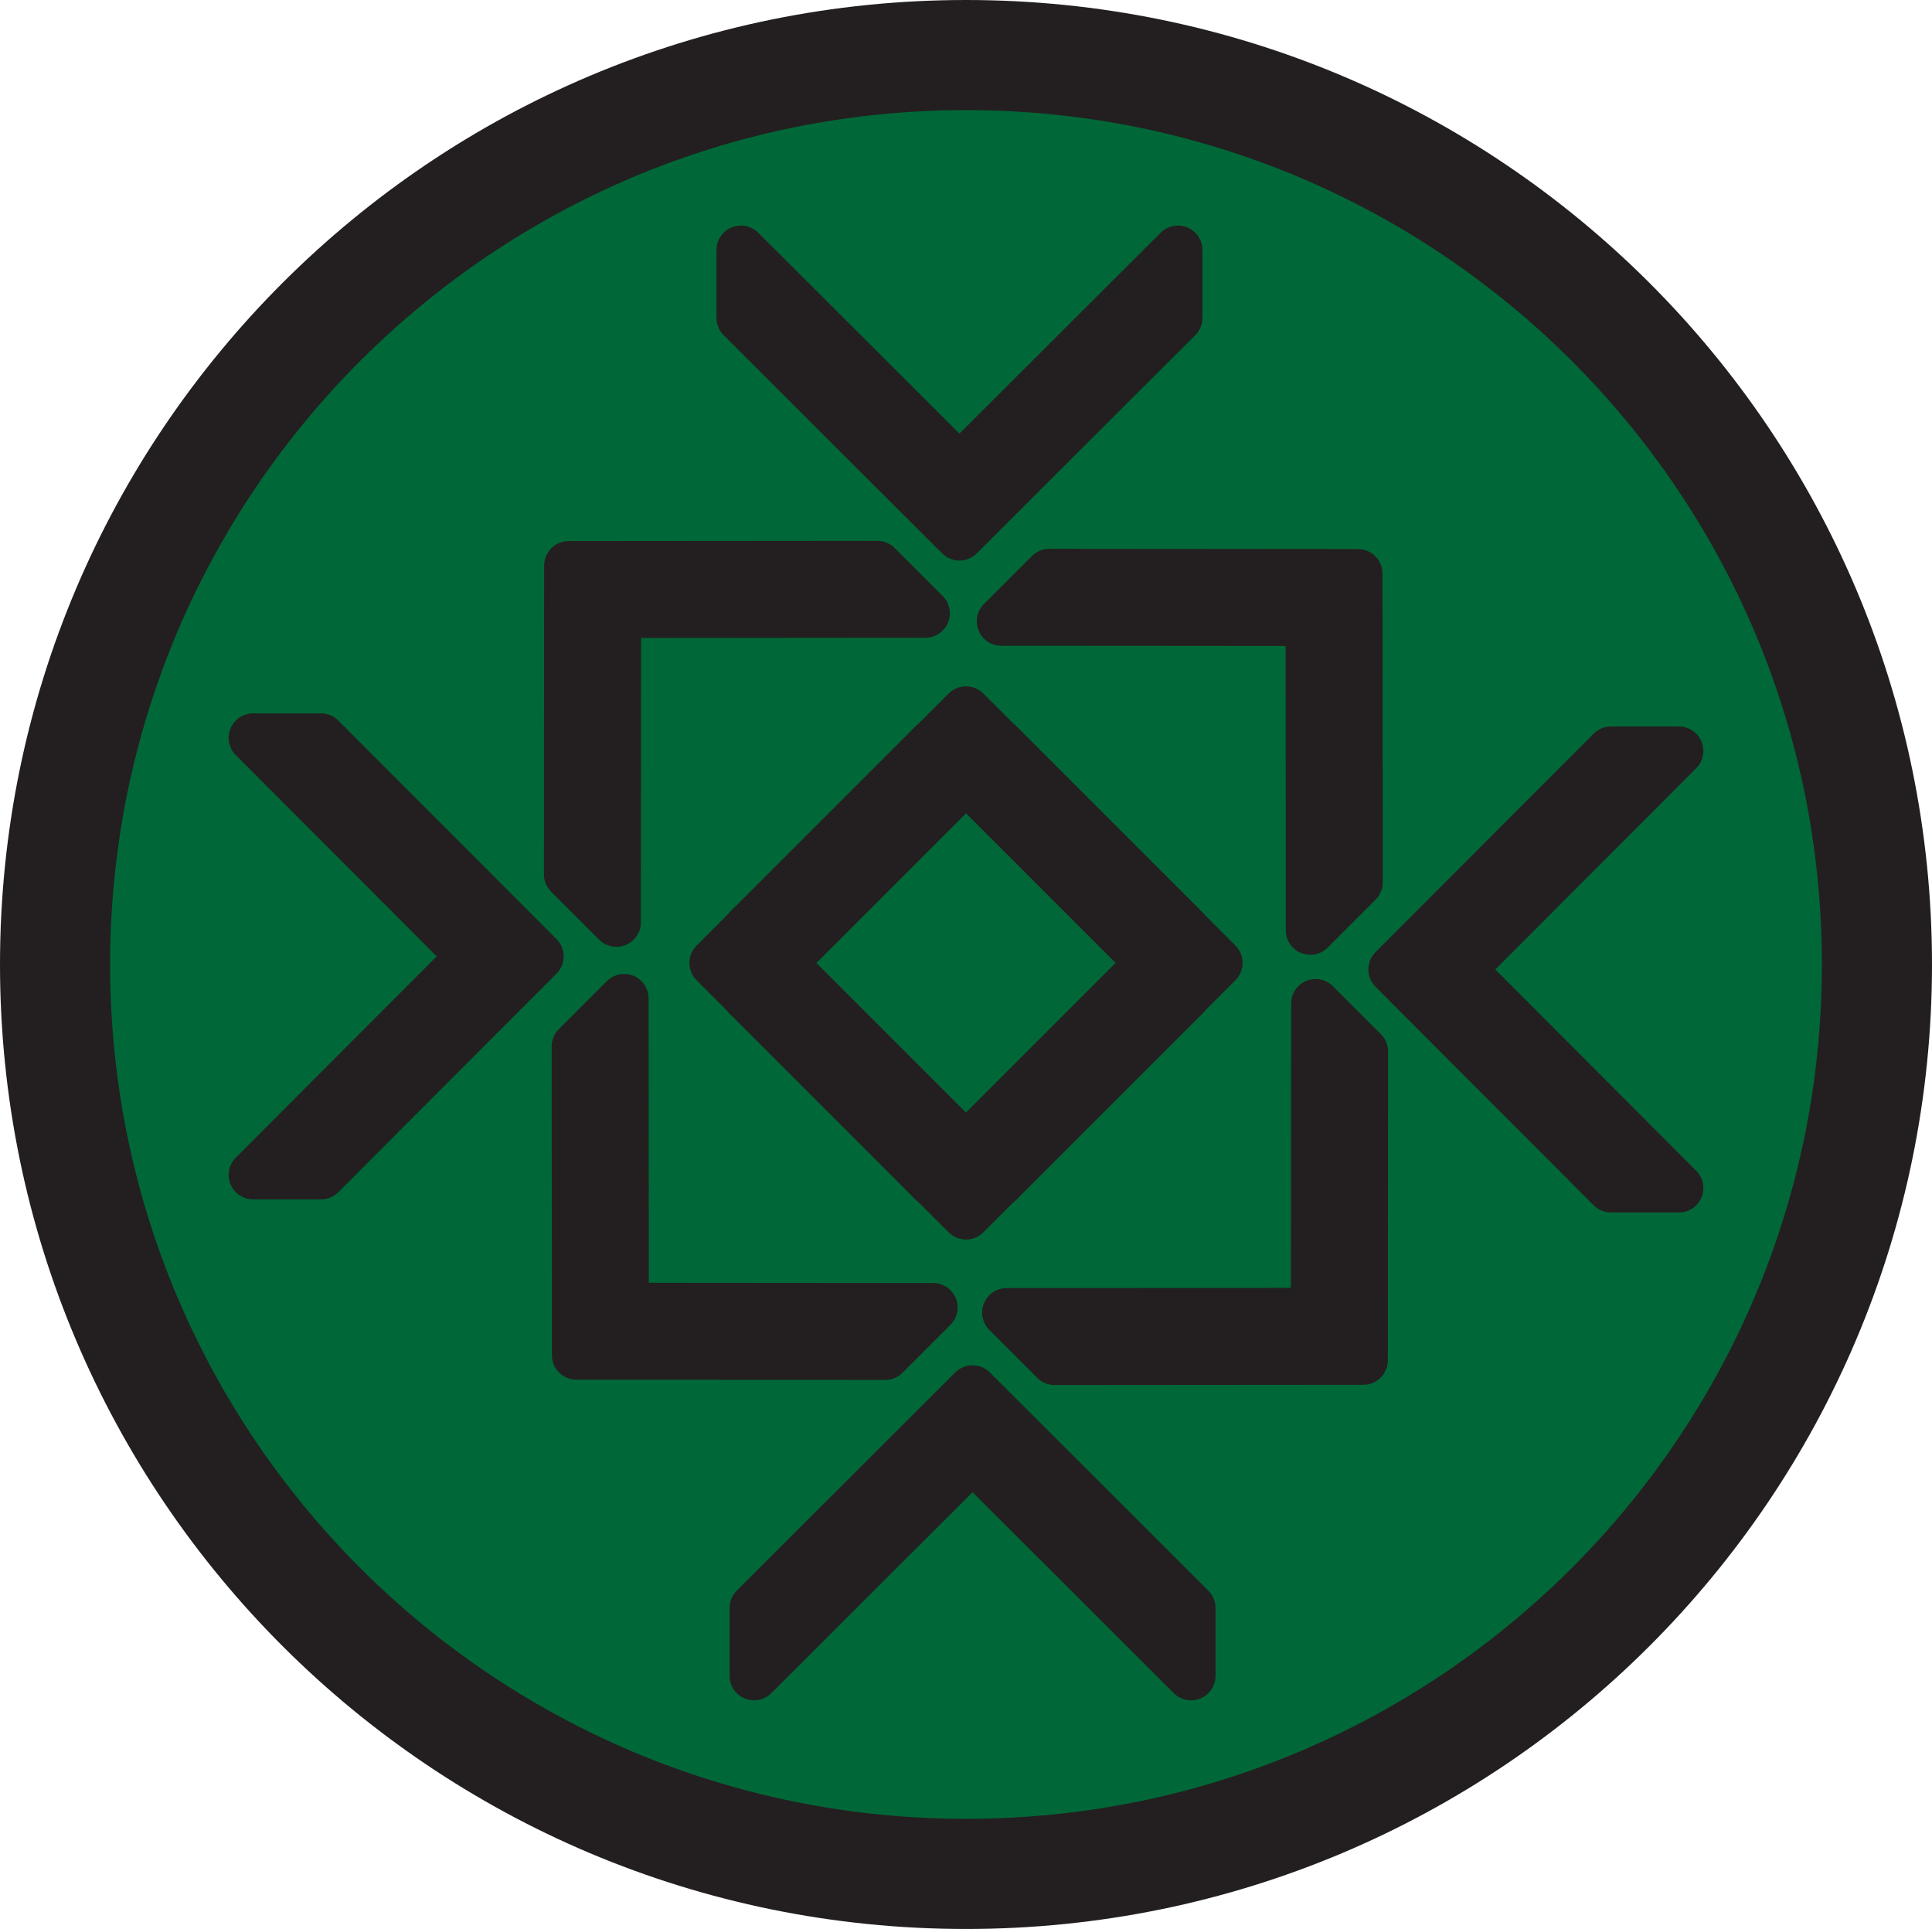 <?xml version="1.0" encoding="UTF-8"?>
<svg id="Layer_1" data-name="Layer 1" xmlns="http://www.w3.org/2000/svg" viewBox="0 0 3000 2995.16">
  <defs>
    <style>
      .cls-1 {
        fill: #231f20;
      }

      .cls-2 {
        fill: #006838;
      }
    </style>
  </defs>
  <g>
    <path class="cls-2" d="M1500,2909.66c-191.01,0-376.26-37.33-550.61-110.95-83.8-35.39-164.63-79.19-240.25-130.19-74.92-50.53-145.37-108.57-209.4-172.49-64.03-63.92-122.15-134.26-172.76-209.05-51.08-75.48-94.95-156.17-130.38-239.82-73.72-174.02-111.1-358.92-111.1-549.57s37.38-375.55,111.1-549.57c35.44-83.65,79.31-164.34,130.38-239.82,50.61-74.79,108.73-145.13,172.76-209.05,64.03-63.92,134.48-121.96,209.4-172.49,75.62-51,156.45-94.81,240.25-130.19,174.35-73.62,359.6-110.95,550.61-110.95s376.26,37.33,550.61,110.95c83.8,35.39,164.63,79.19,240.25,130.19,74.92,50.53,145.37,108.57,209.4,172.49,64.03,63.92,122.15,134.26,172.76,209.05,51.08,75.48,94.95,156.17,130.38,239.82,73.72,174.02,111.1,358.92,111.1,549.57s-37.38,375.55-111.1,549.57c-35.44,83.65-79.3,164.34-130.38,239.82-50.61,74.79-108.74,145.12-172.76,209.05-64.03,63.93-134.48,121.96-209.4,172.49-75.62,51-156.45,94.81-240.25,130.19-174.34,73.62-359.6,110.95-550.61,110.95Z"/>
    <path class="cls-1" d="M1500,171c90.3,0,180.49,9.07,268.07,26.96,85.26,17.42,169.13,43.41,249.27,77.25,78.72,33.24,154.65,74.39,225.7,122.31,70.41,47.49,136.62,102.03,196.8,162.11,60.17,60.08,114.8,126.18,162.36,196.46,47.98,70.91,89.19,146.69,122.47,225.26,33.88,79.97,59.9,163.66,77.34,248.74,17.91,87.39,26.99,177.38,26.99,267.48s-9.08,180.09-26.99,267.48c-17.44,85.08-43.46,168.77-77.34,248.74-33.28,78.56-74.49,154.35-122.47,225.26-47.56,70.28-102.18,136.38-162.36,196.46-60.18,60.08-126.39,114.62-196.8,162.11-71.04,47.92-146.98,89.07-225.7,122.31-80.14,33.84-164.01,59.83-249.27,77.25-87.58,17.89-177.77,26.96-268.07,26.96s-180.49-9.07-268.07-26.96c-85.26-17.42-169.13-43.41-249.27-77.25-78.72-33.24-154.65-74.39-225.7-122.31-70.41-47.49-136.62-102.03-196.8-162.11-60.17-60.08-114.8-126.18-162.36-196.46-47.98-70.91-89.19-146.69-122.47-225.26-33.88-79.97-59.9-163.66-77.34-248.74-17.91-87.39-26.99-177.38-26.99-267.48s9.08-180.09,26.99-267.48c17.44-85.08,43.46-168.77,77.34-248.74,33.28-78.56,74.49-154.35,122.47-225.26,47.56-70.28,102.18-136.38,162.36-196.46,60.18-60.08,126.39-114.62,196.8-162.11,71.04-47.92,146.98-89.07,225.7-122.31,80.14-33.84,164.01-59.83,249.27-77.25,87.58-17.89,177.77-26.96,268.07-26.96M1500,0C671.57,0,0,670.49,0,1497.58s671.57,1497.58,1500,1497.58,1500-670.49,1500-1497.58S2328.43,0,1500,0h0Z"/>
  </g>
  <g>
    <g>
      <path class="cls-1" d="M957.11,1451.15c-4.95,0-9.81-1.93-13.44-5.57l-74.55-74.55c-3.57-3.57-5.57-8.41-5.56-13.45l.39-479.49c0-10.48,8.5-18.98,18.98-18.98,0,0,479.5-.39,479.51-.39,5.04,0,9.87,2,13.44,5.57l74.55,74.55c5.43,5.43,7.06,13.6,4.12,20.7-2.94,7.1-9.86,11.73-17.54,11.74l-460.52.37-.37,460.52c0,7.68-4.64,14.6-11.74,17.54-2.35.97-4.81,1.44-7.26,1.44Z"/>
      <path class="cls-1" d="M1362.44,877.72c8.41,8.41,16.82,16.82,16.82,16.82l45.29,45.29s6.43,6.43,12.44,12.43l-373.44.3s-55.55.04-106.05.09c-.04,50.5-.09,106.05-.09,106.05l-.3,373.44c-2.98-2.98-6.07-6.07-8.42-8.42-2.39-2.39-4.02-4.02-4.02-4.02l-45.29-45.29s-8.41-8.41-16.82-16.82l.3-373.44s.04-55.55.09-106.05c50.5-.04,106.05-.09,106.05-.09l373.44-.3M1362.44,839.72h-.03l-373.44.3-106.05.09c-20.96.02-37.95,17.01-37.97,37.97l-.09,106.05-.3,373.44c0,10.09,4,19.77,11.13,26.9l16.82,16.82,45.29,45.29,4.02,4.02,8.42,8.42c7.27,7.27,16.99,11.13,26.88,11.13,4.89,0,9.82-.94,14.52-2.89,14.2-5.87,23.46-19.72,23.47-35.08l.3-373.44.05-68.11,68.11-.05,373.44-.3c15.36-.01,29.21-9.28,35.08-23.47,5.87-14.2,2.62-30.53-8.24-41.4l-12.43-12.43-45.29-45.29-16.82-16.82c-7.13-7.13-16.79-11.13-26.87-11.13h0Z"/>
    </g>
    <g>
      <path class="cls-1" d="M2034.59,1463.6c-2.45,0-4.91-.47-7.26-1.44-7.1-2.94-11.73-9.86-11.74-17.54l-.37-460.52-460.52-.37c-7.68,0-14.6-4.64-17.54-11.74s-1.31-15.27,4.12-20.7l74.55-74.55c3.56-3.56,8.4-5.57,13.44-5.57,0,0,479.51.39,479.51.39,10.48,0,18.98,8.5,18.98,18.98l.39,479.49c0,5.04-2,9.88-5.57,13.45l-74.55,74.55c-3.63,3.63-8.5,5.57-13.44,5.57Z"/>
      <path class="cls-1" d="M1629.27,890.17l373.44.3s55.55.04,106.05.09c.04,50.5.09,106.05.09,106.05l.3,373.44c-8.41,8.41-16.82,16.82-16.82,16.82l-45.29,45.29s-6.43,6.43-12.44,12.44l-.3-373.44s-.04-55.55-.09-106.05c-50.5-.04-106.05-.09-106.05-.09l-373.44-.3c2.98-2.98,6.07-6.07,8.42-8.42,2.39-2.39,4.02-4.02,4.02-4.02l45.29-45.29s8.41-8.41,16.82-16.82M1629.27,852.17c-10.08,0-19.74,4-26.87,11.13l-16.82,16.82-45.29,45.29-4.02,4.02-8.42,8.42c-10.86,10.86-14.12,27.2-8.24,41.4,5.87,14.2,19.72,23.46,35.08,23.47l373.44.3,68.11.05.06,68.11.3,373.44c.01,15.36,9.28,29.21,23.47,35.08,4.7,1.94,9.63,2.89,14.52,2.89,9.89,0,19.61-3.86,26.88-11.13l12.44-12.44,45.29-45.29,16.82-16.82c7.13-7.13,11.14-16.81,11.13-26.9l-.3-373.44-.09-106.05c-.02-20.96-17.01-37.95-37.97-37.97l-106.05-.09-373.44-.3h-.03Z"/>
    </g>
    <g>
      <path class="cls-1" d="M894.95,2123.35c-10.48,0-18.98-8.5-18.98-18.98l-.39-479.49c0-5.04,2-9.88,5.57-13.45l74.55-74.55c3.63-3.63,8.49-5.56,13.44-5.56,2.45,0,4.91.47,7.26,1.44,7.1,2.94,11.73,9.86,11.74,17.54l.37,460.52,460.52.37c7.68,0,14.6,4.64,17.54,11.74s1.31,15.27-4.12,20.7l-74.55,74.55c-3.56,3.56-8.4,5.57-13.44,5.57,0,0-479.51-.39-479.51-.39Z"/>
      <path class="cls-1" d="M969.13,1550.31l.3,373.44s.04,55.55.09,106.05c50.5.04,106.05.09,106.05.09l373.44.3c-2.98,2.98-6.07,6.07-8.42,8.42-2.39,2.39-4.02,4.02-4.02,4.02l-45.29,45.29s-8.41,8.41-16.82,16.82l-373.44-.3s-55.55-.04-106.05-.09c-.04-50.5-.09-106.05-.09-106.05l-.3-373.44c8.41-8.41,16.82-16.82,16.82-16.82l45.29-45.29s6.43-6.43,12.44-12.44M969.14,1512.31c-9.89,0-19.61,3.86-26.88,11.13l-12.43,12.43-45.29,45.29-16.82,16.82c-7.13,7.13-11.14,16.81-11.13,26.9l.3,373.44.09,106.05c.02,20.96,17.01,37.95,37.97,37.97l106.05.09,373.44.3h.03c10.08,0,19.74-4,26.87-11.13l16.82-16.82,45.29-45.29,4.02-4.02,5.37-5.37,3.05-3.04c10.86-10.86,14.12-27.2,8.24-41.4-5.87-14.2-19.72-23.46-35.08-23.47l-373.44-.3-68.11-.06-.05-68.11-.3-373.44c-.01-15.36-9.28-29.21-23.47-35.08-4.7-1.94-9.63-2.89-14.52-2.89h0Z"/>
    </g>
    <g>
      <path class="cls-1" d="M1637.56,2131.6c-5.04,0-9.87-2-13.44-5.57l-74.55-74.55c-5.43-5.43-7.06-13.6-4.12-20.7s9.86-11.73,17.54-11.74l460.52-.37.37-460.52c0-7.68,4.64-14.6,11.74-17.54,2.35-.97,4.81-1.44,7.26-1.44,4.94,0,9.8,1.93,13.44,5.57l74.55,74.55c3.57,3.57,5.57,8.41,5.57,13.45l-.39,479.49c0,10.48-8.5,18.98-18.99,18.98,0,0-479.5.39-479.51.39Z"/>
      <path class="cls-1" d="M2042.89,1558.17c2.98,2.98,6.07,6.07,8.42,8.42,2.39,2.39,4.02,4.02,4.02,4.02l45.29,45.29s8.41,8.41,16.82,16.82l-.3,373.44s-.04,55.55-.09,106.05c-50.5.04-106.05.09-106.05.09l-373.44.3c-8.41-8.41-16.82-16.82-16.82-16.82l-45.29-45.29s-6.43-6.43-12.44-12.44l373.44-.3s55.55-.04,106.05-.09c.04-50.5.09-106.05.09-106.05l.3-373.44M2042.88,1520.17c-4.89,0-9.82.94-14.52,2.89-14.2,5.87-23.46,19.72-23.47,35.08l-.3,373.44-.05,68.11-68.11.05-373.44.3c-15.36.01-29.21,9.28-35.08,23.47-5.87,14.2-2.62,30.53,8.24,41.4l12.44,12.44,45.29,45.29,16.82,16.82c7.13,7.13,16.79,11.13,26.87,11.13h.03l373.44-.3,106.05-.09c20.96-.02,37.95-17.01,37.97-37.97l.09-106.05.3-373.44c0-10.09-4-19.77-11.13-26.9l-16.82-16.82-45.29-45.29-4.02-4.02-8.42-8.42c-7.27-7.27-16.99-11.13-26.88-11.13h0Z"/>
    </g>
  </g>
  <g>
    <g>
      <path class="cls-1" d="M1849.49,2621.12c-4.94,0-9.79-1.93-13.43-5.55l-325.9-325.38-325.9,325.38c-3.63,3.63-8.49,5.55-13.43,5.55-2.45,0-4.92-.47-7.27-1.45-7.1-2.94-11.72-9.87-11.72-17.55v-105.43c0-5.04,2.01-9.88,5.58-13.45l339.33-338.78c3.71-3.7,8.57-5.55,13.42-5.55s9.71,1.85,13.42,5.55l339.33,338.78c3.57,3.56,5.58,8.4,5.58,13.45v105.43c0,7.68-4.63,14.61-11.72,17.55-2.35.98-4.82,1.45-7.27,1.45Z"/>
      <path class="cls-1" d="M1510.16,2157.91c35.74,35.68,75.05,74.93,75.05,74.93l264.28,263.85v105.43l-264.28-263.85s-39.31-39.25-75.05-74.93c-35.74,35.68-75.05,74.93-75.05,74.93l-264.28,263.85v-105.43l264.28-263.85s39.31-39.25,75.05-74.93M1510.16,2119.91c-9.72,0-19.43,3.7-26.85,11.11l-75.05,74.93-264.28,263.85c-7.14,7.13-11.15,16.8-11.15,26.89v105.43c0,15.36,9.25,29.22,23.44,35.1,4.71,1.95,9.65,2.9,14.55,2.9,9.88,0,19.59-3.85,26.86-11.11l264.28-263.85,48.2-48.12,48.2,48.12,264.28,263.85c7.27,7.26,16.98,11.11,26.86,11.11,4.9,0,9.84-.95,14.55-2.9,14.19-5.89,23.44-19.74,23.44-35.1v-105.43c0-10.09-4.01-19.76-11.15-26.89l-264.28-263.85-75.05-74.93c-7.42-7.41-17.13-11.11-26.85-11.11h0Z"/>
    </g>
    <g>
      <path class="cls-1" d="M1489.84,851.41c-4.86,0-9.72-1.85-13.42-5.55l-339.33-338.78c-3.57-3.56-5.58-8.4-5.58-13.45v-105.43c0-7.68,4.63-14.61,11.72-17.55,2.35-.98,4.82-1.45,7.27-1.45,4.94,0,9.79,1.93,13.43,5.55l325.9,325.38,325.9-325.38c3.63-3.63,8.49-5.55,13.43-5.55,2.45,0,4.92.47,7.27,1.45,7.1,2.94,11.72,9.87,11.72,17.55v105.43c0,5.04-2.01,9.88-5.58,13.45l-339.33,338.78c-3.71,3.7-8.57,5.55-13.42,5.55Z"/>
      <path class="cls-1" d="M1829.17,388.2v105.43l-264.28,263.85s-39.31,39.25-75.05,74.93c-35.74-35.68-75.05-74.93-75.05-74.93l-264.28-263.85v-105.43l264.28,263.85s39.31,39.25,75.05,74.93c35.74-35.68,75.05-74.93,75.05-74.93l264.28-263.85M1829.18,350.2c-9.88,0-19.59,3.85-26.86,11.11l-264.28,263.85-48.2,48.12-48.2-48.12-264.28-263.85c-7.27-7.26-16.98-11.11-26.86-11.11-4.9,0-9.84.95-14.55,2.9-14.19,5.89-23.44,19.74-23.44,35.1v105.43c0,10.09,4.01,19.76,11.15,26.89l264.28,263.85,75.05,74.93c7.42,7.41,17.13,11.11,26.85,11.11s19.43-3.7,26.85-11.11l75.05-74.93,264.28-263.85c7.14-7.13,11.15-16.8,11.15-26.89v-105.43c0-15.36-9.25-29.22-23.44-35.1-4.71-1.95-9.65-2.9-14.55-2.9h0Z"/>
    </g>
    <g>
      <path class="cls-1" d="M2501.53,1863.64c-5.04,0-9.88-2.01-13.45-5.58l-338.78-339.33c-7.41-7.42-7.41-19.43,0-26.85l338.78-339.33c3.56-3.57,8.4-5.58,13.45-5.58h105.43c7.68,0,14.61,4.63,17.55,11.72,2.94,7.1,1.32,15.27-4.1,20.7l-325.38,325.9,325.38,325.9c5.43,5.44,7.05,13.61,4.1,20.7-2.94,7.1-9.87,11.72-17.55,11.72h-105.43Z"/>
      <path class="cls-1" d="M2606.96,1165.99h0M2606.96,1165.99l-263.85,264.28s-39.25,39.31-74.93,75.05c35.68,35.74,74.93,75.05,74.93,75.05l263.85,264.28h-105.43l-263.85-264.28s-39.25-39.31-74.93-75.05c35.68-35.74,74.93-75.05,74.93-75.05l263.85-264.28h105.43M2606.97,1127.99h-105.44c-10.09,0-19.76,4.01-26.89,11.15l-263.85,264.28-74.93,75.05c-14.81,14.83-14.81,38.86,0,53.7l74.93,75.05,263.85,264.28c7.13,7.14,16.8,11.15,26.89,11.15h105.43c15.36,0,29.22-9.25,35.1-23.44,5.89-14.19,2.65-30.53-8.21-41.4l-263.85-264.28-48.12-48.2,48.12-48.2,263.67-264.09c6.97-6.89,11.29-16.46,11.29-27.03,0-20.97-16.99-37.97-37.95-38-.01,0-.02,0-.03,0h-.02ZM2606.96,1203.99h0,0Z"/>
    </g>
    <g>
      <path class="cls-1" d="M393.04,1843.33c-7.68,0-14.61-4.63-17.55-11.72-2.94-7.1-1.32-15.27,4.1-20.7l325.38-325.9-325.38-325.9c-5.43-5.44-7.05-13.61-4.1-20.7,2.94-7.1,9.87-11.72,17.55-11.72h105.43c5.04,0,9.88,2.01,13.45,5.58l338.78,339.33c7.41,7.42,7.41,19.43,0,26.85l-338.78,339.33c-3.56,3.57-8.4,5.58-13.45,5.58h-105.43Z"/>
      <path class="cls-1" d="M498.47,1145.68l263.85,264.28s39.25,39.31,74.93,75.05c-35.68,35.74-74.93,75.05-74.93,75.05l-263.85,264.28h-105.43l263.85-264.28s39.25-39.31,74.93-75.05c-35.68-35.74-74.93-75.05-74.93-75.05l-263.85-264.28h105.43M498.47,1107.68h-105.43c-15.36,0-29.22,9.25-35.1,23.44-5.89,14.19-2.65,30.53,8.21,41.4l263.85,264.28,48.12,48.2-48.12,48.2-263.85,264.28c-10.86,10.87-14.1,27.21-8.21,41.4,5.89,14.19,19.74,23.44,35.1,23.44h105.43c10.09,0,19.76-4.01,26.89-11.15l263.85-264.28,74.93-75.05c14.81-14.83,14.81-38.86,0-53.7l-74.93-75.05-263.85-264.28c-7.13-7.14-16.8-11.15-26.89-11.15h0Z"/>
    </g>
  </g>
  <g>
    <g>
      <path class="cls-1" d="M1839.33,1566.88c-4.94,0-9.79-1.93-13.43-5.55l-325.9-325.38-325.9,325.38c-3.63,3.63-8.49,5.55-13.43,5.55-2.45,0-4.92-.47-7.27-1.45-7.1-2.94-11.72-9.87-11.72-17.55v-105.43c0-5.04,2.01-9.88,5.58-13.45l339.33-338.78c3.71-3.7,8.57-5.55,13.42-5.55s9.72,1.85,13.42,5.55l339.33,338.78c3.57,3.56,5.58,8.4,5.58,13.45v105.43c0,7.68-4.63,14.61-11.72,17.55-2.35.98-4.82,1.45-7.27,1.45Z"/>
      <path class="cls-1" d="M1500,1103.67c35.74,35.68,75.05,74.93,75.05,74.93l264.28,263.85v105.43l-264.28-263.85s-39.31-39.25-75.05-74.93c-35.74,35.68-75.05,74.93-75.05,74.93l-264.28,263.85v-105.43l264.28-263.85s39.31-39.25,75.05-74.93M1500,1065.67c-9.72,0-19.43,3.7-26.85,11.11l-75.05,74.93-264.28,263.85c-7.14,7.13-11.15,16.8-11.15,26.89v105.43c0,15.36,9.25,29.22,23.44,35.1,4.71,1.95,9.65,2.9,14.55,2.9,9.88,0,19.59-3.85,26.86-11.11l264.28-263.85,48.2-48.12,48.2,48.12,264.28,263.85c7.27,7.26,16.98,11.11,26.86,11.11,4.9,0,9.84-.95,14.55-2.9,14.19-5.89,23.44-19.74,23.44-35.1v-105.43c0-10.09-4.01-19.76-11.15-26.89l-264.28-263.85-75.05-74.93c-7.42-7.41-17.13-11.11-26.85-11.11h0Z"/>
    </g>
    <g>
      <path class="cls-1" d="M1500,1905.66c-4.86,0-9.72-1.85-13.42-5.55l-339.33-338.78c-3.57-3.56-5.58-8.4-5.58-13.45v-105.43c0-7.68,4.63-14.61,11.72-17.55,2.35-.98,4.82-1.45,7.27-1.45,4.94,0,9.79,1.93,13.43,5.55l325.9,325.38,325.9-325.38c3.63-3.63,8.49-5.55,13.43-5.55,2.45,0,4.92.47,7.27,1.45,7.1,2.94,11.72,9.87,11.72,17.55v105.43c0,5.04-2.01,9.88-5.58,13.45l-339.33,338.78c-3.71,3.7-8.57,5.55-13.42,5.55Z"/>
      <path class="cls-1" d="M1839.33,1442.45v105.43l-264.28,263.85s-39.31,39.25-75.05,74.93c-35.74-35.68-75.05-74.93-75.05-74.93l-264.28-263.85v-105.43l264.28,263.85s39.31,39.25,75.05,74.93c35.74-35.68,75.05-74.93,75.05-74.93l264.28-263.85M1839.33,1404.44c-9.88,0-19.59,3.85-26.86,11.11l-264.28,263.85-48.2,48.12-48.2-48.12-264.28-263.85c-7.27-7.26-16.98-11.11-26.86-11.11-4.9,0-9.84.95-14.55,2.9-14.19,5.89-23.44,19.74-23.44,35.1v105.43c0,10.09,4.01,19.76,11.15,26.89l264.28,263.85,75.05,74.93c7.42,7.41,17.13,11.11,26.85,11.11s19.43-3.7,26.85-11.11l75.05-74.93,264.28-263.85c7.14-7.13,11.15-16.8,11.15-26.89v-105.43c0-15.36-9.25-29.22-23.44-35.1-4.71-1.95-9.65-2.9-14.55-2.9h0Z"/>
    </g>
    <g>
      <path class="cls-1" d="M1447.28,1853.49c-5.04,0-9.88-2.01-13.45-5.58l-338.78-339.33c-7.41-7.42-7.41-19.43,0-26.85l338.78-339.33c3.56-3.57,8.4-5.58,13.45-5.58h105.43c7.68,0,14.61,4.63,17.55,11.72,2.94,7.1,1.32,15.27-4.1,20.7l-325.38,325.9,325.38,325.9c5.43,5.44,7.05,13.61,4.1,20.7-2.94,7.1-9.87,11.72-17.55,11.72h-105.43Z"/>
      <path class="cls-1" d="M1552.72,1155.83h0M1552.72,1155.83l-263.85,264.28s-39.25,39.31-74.93,75.05c35.68,35.74,74.93,75.05,74.93,75.05l263.85,264.28h-105.43l-263.85-264.28s-39.25-39.31-74.93-75.05c35.68-35.74,74.93-75.05,74.93-75.05l263.85-264.28h105.43M1552.72,1117.83h-105.44c-10.09,0-19.76,4.01-26.89,11.15l-263.85,264.28-74.93,75.05c-14.81,14.83-14.81,38.86,0,53.7l74.93,75.05,263.85,264.28c7.13,7.14,16.8,11.15,26.89,11.15h105.43c15.36,0,29.22-9.25,35.1-23.44,5.89-14.19,2.65-30.53-8.21-41.4l-263.85-264.28-48.12-48.2,48.12-48.2,263.67-264.09c6.97-6.89,11.29-16.46,11.29-27.03,0-20.97-16.99-37.97-37.95-38-.01,0-.02,0-.03,0h-.02ZM1552.72,1193.83h0,0Z"/>
    </g>
    <g>
      <path class="cls-1" d="M1447.28,1853.49c-7.68,0-14.61-4.63-17.55-11.72-2.94-7.1-1.32-15.27,4.1-20.7l325.38-325.9-325.38-325.9c-5.43-5.44-7.05-13.61-4.1-20.7,2.94-7.1,9.87-11.72,17.55-11.72h105.43c5.04,0,9.88,2.01,13.45,5.58l338.78,339.33c7.41,7.42,7.41,19.43,0,26.85l-338.78,339.33c-3.56,3.57-8.4,5.58-13.45,5.58h-105.43Z"/>
      <path class="cls-1" d="M1552.72,1155.83l263.85,264.28s39.25,39.31,74.93,75.05c-35.68,35.74-74.93,75.05-74.93,75.05l-263.85,264.28h-105.43l263.85-264.28s39.25-39.31,74.93-75.05c-35.68-35.74-74.93-75.05-74.93-75.05l-263.85-264.28h105.43M1552.72,1117.83h-105.43c-15.36,0-29.22,9.25-35.1,23.44-5.89,14.19-2.65,30.53,8.21,41.4l263.85,264.28,48.12,48.2-48.12,48.2-263.85,264.28c-10.86,10.87-14.1,27.21-8.21,41.4,5.89,14.19,19.74,23.44,35.1,23.44h105.43c10.09,0,19.76-4.01,26.89-11.15l263.85-264.28,74.93-75.05c14.81-14.83,14.81-38.86,0-53.7l-74.93-75.05-263.85-264.28c-7.13-7.14-16.8-11.15-26.89-11.15h0Z"/>
    </g>
  </g>
</svg>